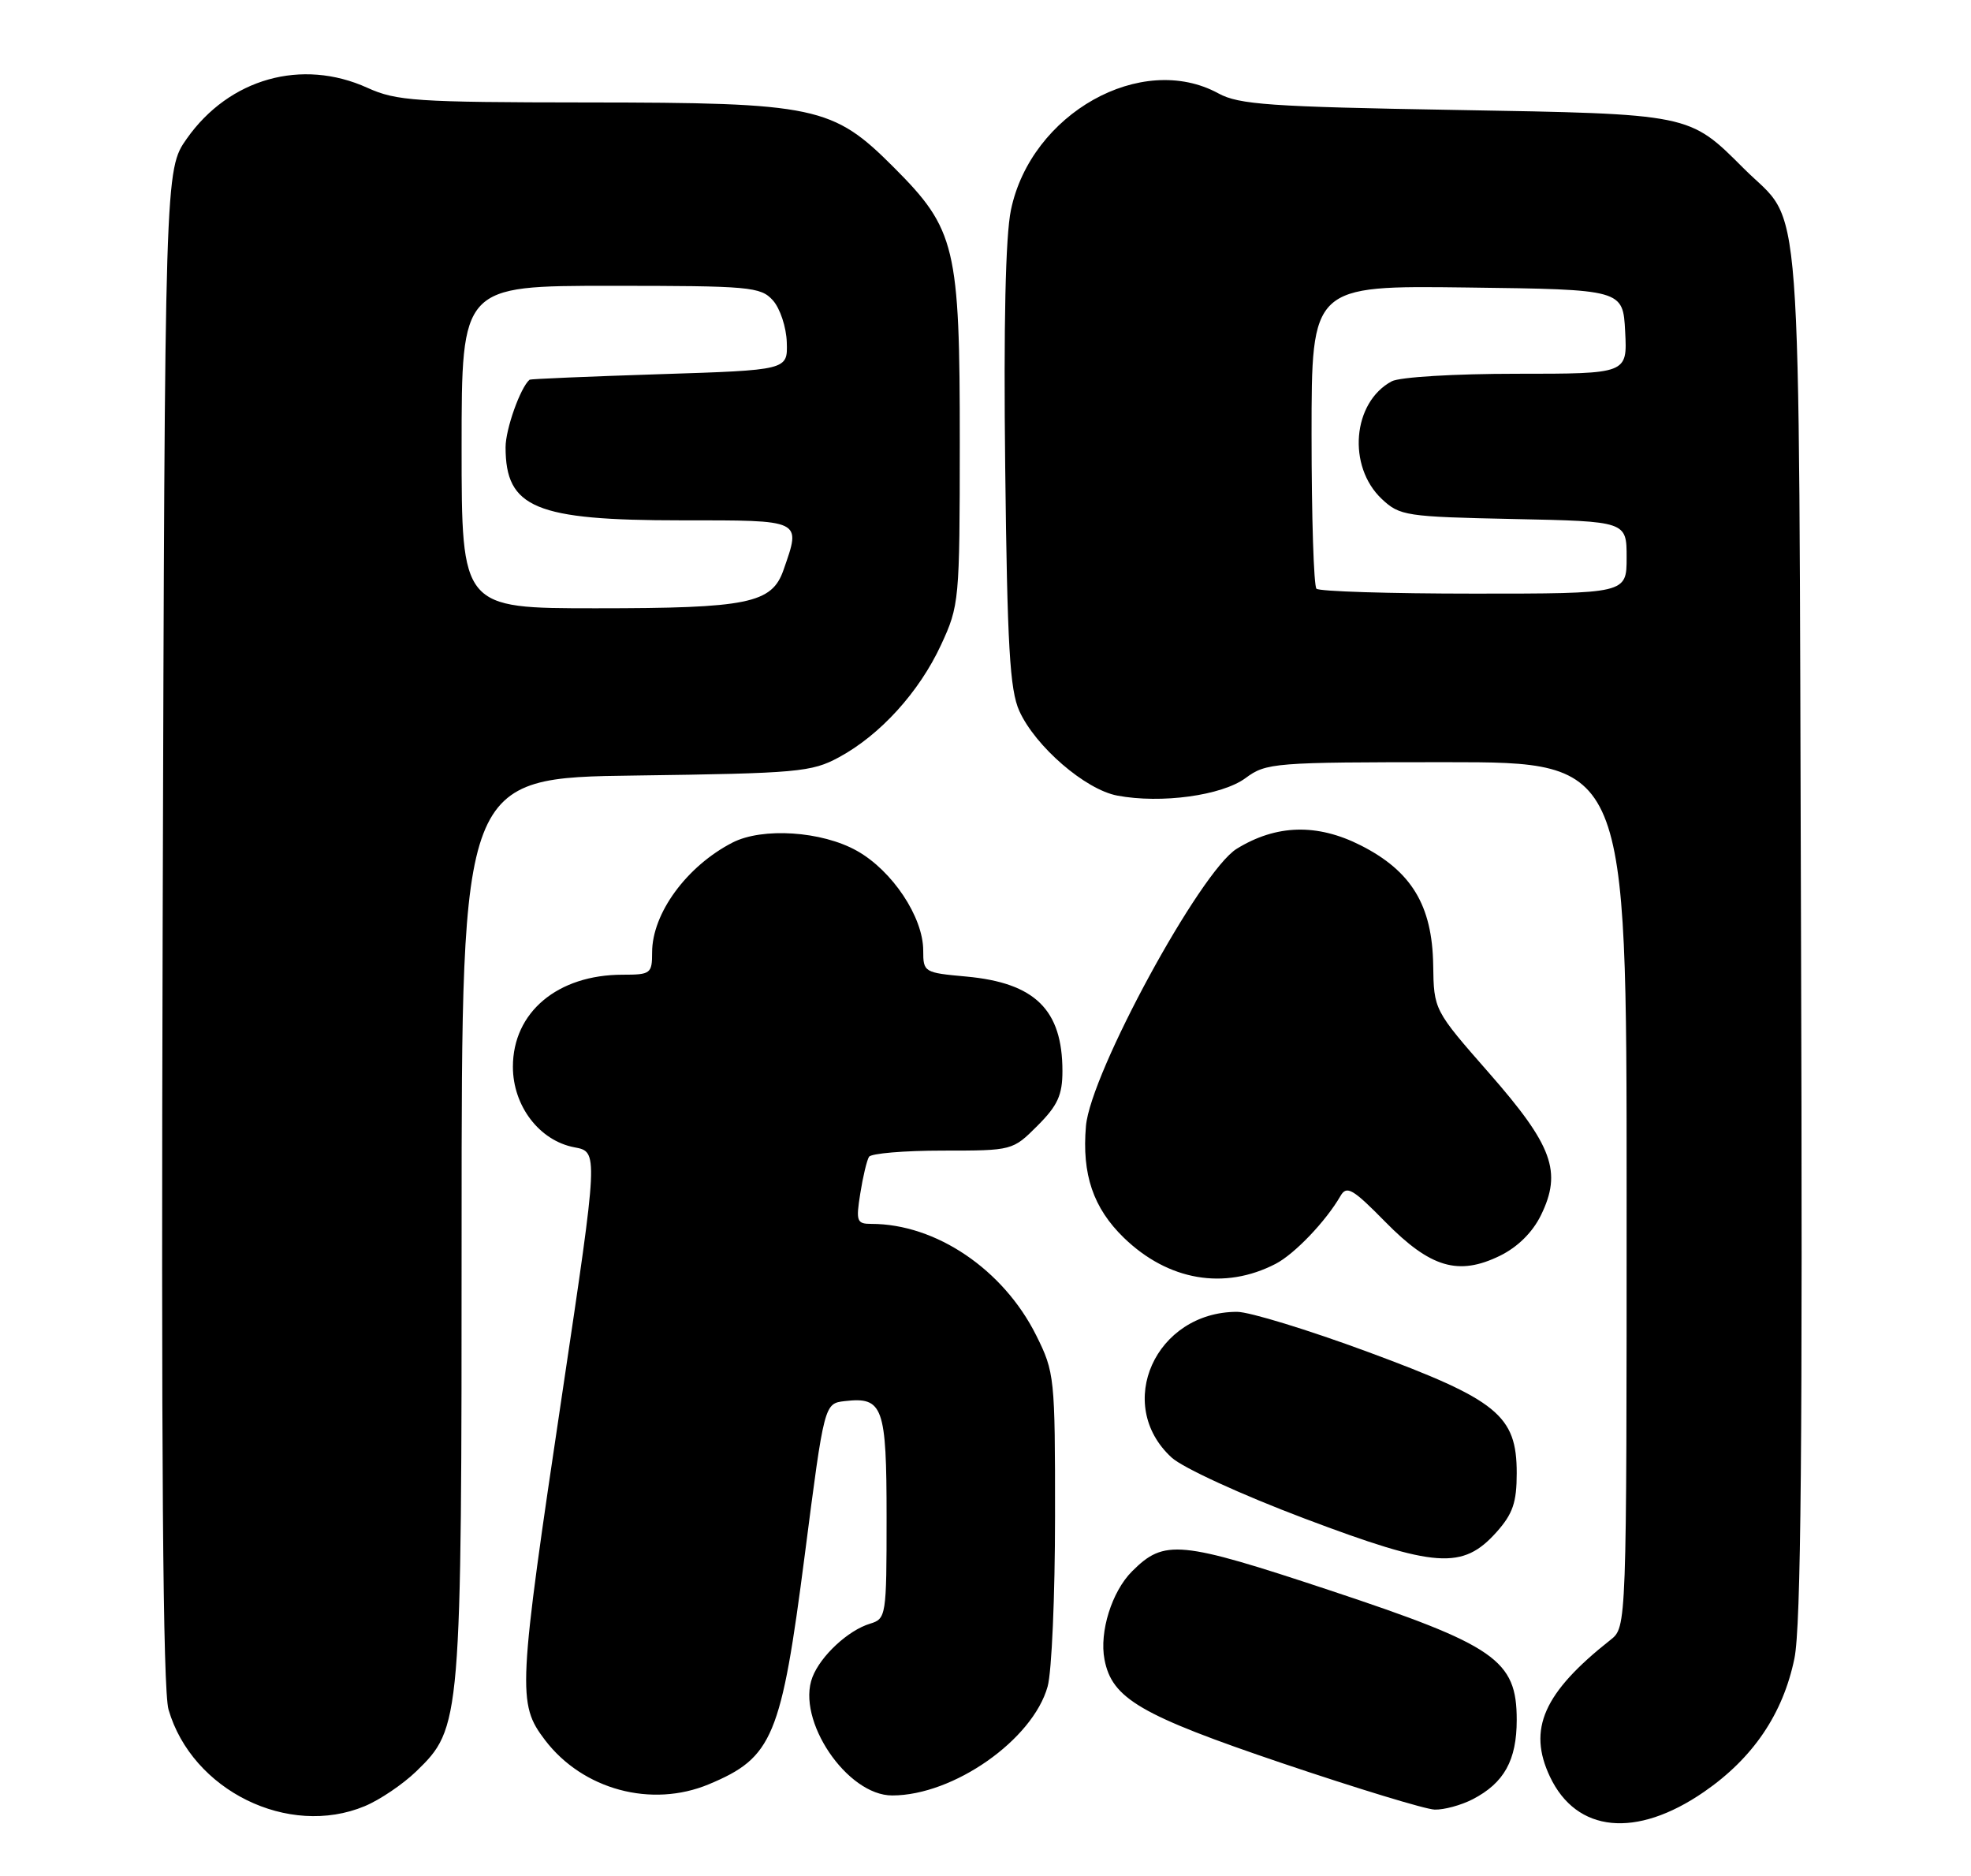 <?xml version="1.0" encoding="UTF-8" standalone="no"?>
<!DOCTYPE svg PUBLIC "-//W3C//DTD SVG 1.1//EN" "http://www.w3.org/Graphics/SVG/1.1/DTD/svg11.dtd" >
<svg xmlns="http://www.w3.org/2000/svg" xmlns:xlink="http://www.w3.org/1999/xlink" version="1.1" viewBox="0 0 269 256">
 <g >
 <path fill="currentColor"
d=" M 232.55 244.51 C 239.25 239.90 243.34 233.86 244.90 226.30 C 245.80 221.97 246.03 196.80 245.80 127.00 C 245.46 22.15 246.14 31.14 238.00 23.00 C 230.48 15.48 230.84 15.56 198.50 15.00 C 173.38 14.57 169.07 14.27 166.30 12.75 C 155.80 7.01 140.70 15.49 137.97 28.66 C 137.23 32.20 136.96 44.36 137.19 63.78 C 137.47 88.18 137.82 94.13 139.11 97.00 C 141.30 101.85 148.12 107.74 152.49 108.56 C 158.48 109.69 166.76 108.55 169.99 106.17 C 172.81 104.08 173.86 104.00 197.46 104.00 C 222.00 104.00 222.00 104.00 222.00 163.01 C 222.00 222.02 222.00 222.02 219.80 223.76 C 210.66 230.97 208.46 235.95 211.54 242.44 C 215.16 250.08 223.30 250.88 232.55 244.51 Z  M 49.78 246.45 C 51.83 245.60 54.97 243.47 56.78 241.73 C 62.96 235.74 63.00 235.26 63.00 167.38 C 63.00 106.13 63.00 106.13 86.75 105.82 C 108.87 105.52 110.77 105.35 114.50 103.33 C 120.13 100.29 125.45 94.43 128.43 88.00 C 130.92 82.63 130.98 81.97 130.99 60.43 C 131.00 33.66 130.43 31.29 121.99 22.84 C 113.64 14.48 111.40 14.00 80.07 13.98 C 56.76 13.96 54.11 13.78 50.14 11.98 C 41.19 7.92 31.28 10.71 25.50 18.91 C 22.50 23.17 22.50 23.17 22.20 126.34 C 21.99 198.93 22.23 230.62 23.00 233.27 C 26.21 244.32 39.37 250.79 49.78 246.45 Z  M 200.99 245.51 C 205.28 243.29 207.00 240.19 207.00 234.68 C 207.00 226.50 204.13 224.51 181.46 216.99 C 160.97 210.20 158.91 210.00 154.50 214.41 C 151.74 217.17 150.02 222.67 150.74 226.44 C 151.76 231.78 155.65 234.04 175.03 240.60 C 185.19 244.03 194.53 246.88 195.80 246.92 C 197.06 246.96 199.40 246.33 200.99 245.51 Z  M 96.75 243.46 C 105.47 239.82 106.62 237.06 109.84 212.13 C 112.50 191.50 112.50 191.50 115.31 191.18 C 120.52 190.58 121.00 191.92 121.00 207.06 C 121.00 220.51 120.94 220.88 118.75 221.55 C 115.76 222.45 112.00 225.94 110.88 228.85 C 108.63 234.68 115.60 245.01 121.78 244.99 C 130.14 244.98 140.96 237.39 142.98 230.12 C 143.54 228.13 143.99 217.70 143.99 206.95 C 144.00 187.92 143.93 187.25 141.42 182.21 C 136.94 173.23 127.74 167.00 118.93 167.00 C 116.93 167.00 116.80 166.65 117.41 162.85 C 117.77 160.56 118.31 158.31 118.60 157.85 C 118.88 157.38 123.41 157.00 128.66 157.00 C 138.18 157.00 138.21 156.99 141.60 153.60 C 144.35 150.85 145.00 149.42 145.00 146.15 C 145.00 137.78 141.26 134.11 131.87 133.25 C 126.12 132.73 126.00 132.66 126.00 129.70 C 126.00 125.14 121.79 118.81 116.96 116.10 C 112.17 113.40 104.04 112.87 99.95 114.98 C 93.71 118.20 89.00 124.64 89.00 129.95 C 89.00 132.85 88.80 133.00 84.97 133.00 C 76.10 133.00 70.00 138.12 70.00 145.56 C 70.00 150.91 73.62 155.65 78.39 156.55 C 81.66 157.16 81.66 157.16 76.78 189.83 C 70.67 230.69 70.59 232.44 74.38 237.43 C 79.54 244.21 88.92 246.73 96.75 243.46 Z  M 204.25 209.05 C 206.47 206.56 207.00 205.01 207.00 201.00 C 207.00 193.13 204.39 191.01 186.69 184.47 C 178.54 181.46 170.51 179.00 168.84 179.00 C 157.70 179.00 152.01 191.65 159.90 198.88 C 161.42 200.28 169.47 203.97 178.06 207.21 C 195.98 213.97 199.62 214.22 204.25 209.05 Z  M 174.10 172.45 C 176.68 171.11 180.94 166.66 182.94 163.20 C 183.79 161.72 184.60 162.18 189.06 166.72 C 195.22 172.99 199.04 174.12 204.71 171.35 C 207.12 170.17 209.16 168.16 210.31 165.81 C 213.21 159.87 211.91 156.32 203.24 146.43 C 195.69 137.82 195.69 137.82 195.60 131.66 C 195.47 123.54 192.64 118.86 185.71 115.35 C 179.76 112.34 174.18 112.49 168.78 115.82 C 163.80 118.91 148.84 146.41 148.21 153.64 C 147.64 160.25 149.20 164.83 153.39 168.90 C 159.44 174.75 167.10 176.07 174.10 172.45 Z  M 179.67 80.33 C 179.30 79.97 179.00 70.51 179.00 59.31 C 179.00 38.96 179.00 38.96 200.25 39.23 C 221.50 39.50 221.50 39.50 221.80 45.25 C 222.10 51.00 222.10 51.00 206.98 51.00 C 198.53 51.00 191.02 51.45 189.94 52.03 C 184.58 54.90 183.85 63.63 188.59 68.09 C 191.04 70.39 191.87 70.51 206.58 70.82 C 222.00 71.14 222.00 71.14 222.00 76.07 C 222.00 81.00 222.00 81.00 201.17 81.00 C 189.71 81.00 180.03 80.70 179.67 80.33 Z  M 63.00 61.00 C 63.00 39.00 63.00 39.00 83.35 39.00 C 102.34 39.00 103.81 39.13 105.48 40.98 C 106.46 42.07 107.32 44.65 107.38 46.73 C 107.50 50.50 107.50 50.50 90.00 51.06 C 80.38 51.37 72.40 51.71 72.28 51.81 C 71.02 52.87 69.00 58.56 69.00 61.02 C 69.00 69.31 73.05 71.00 92.97 71.00 C 109.64 71.00 109.34 70.85 106.93 77.78 C 105.34 82.34 102.09 83.00 81.35 83.00 C 63.00 83.00 63.00 83.00 63.00 61.00 Z "/>
</g>
</svg>